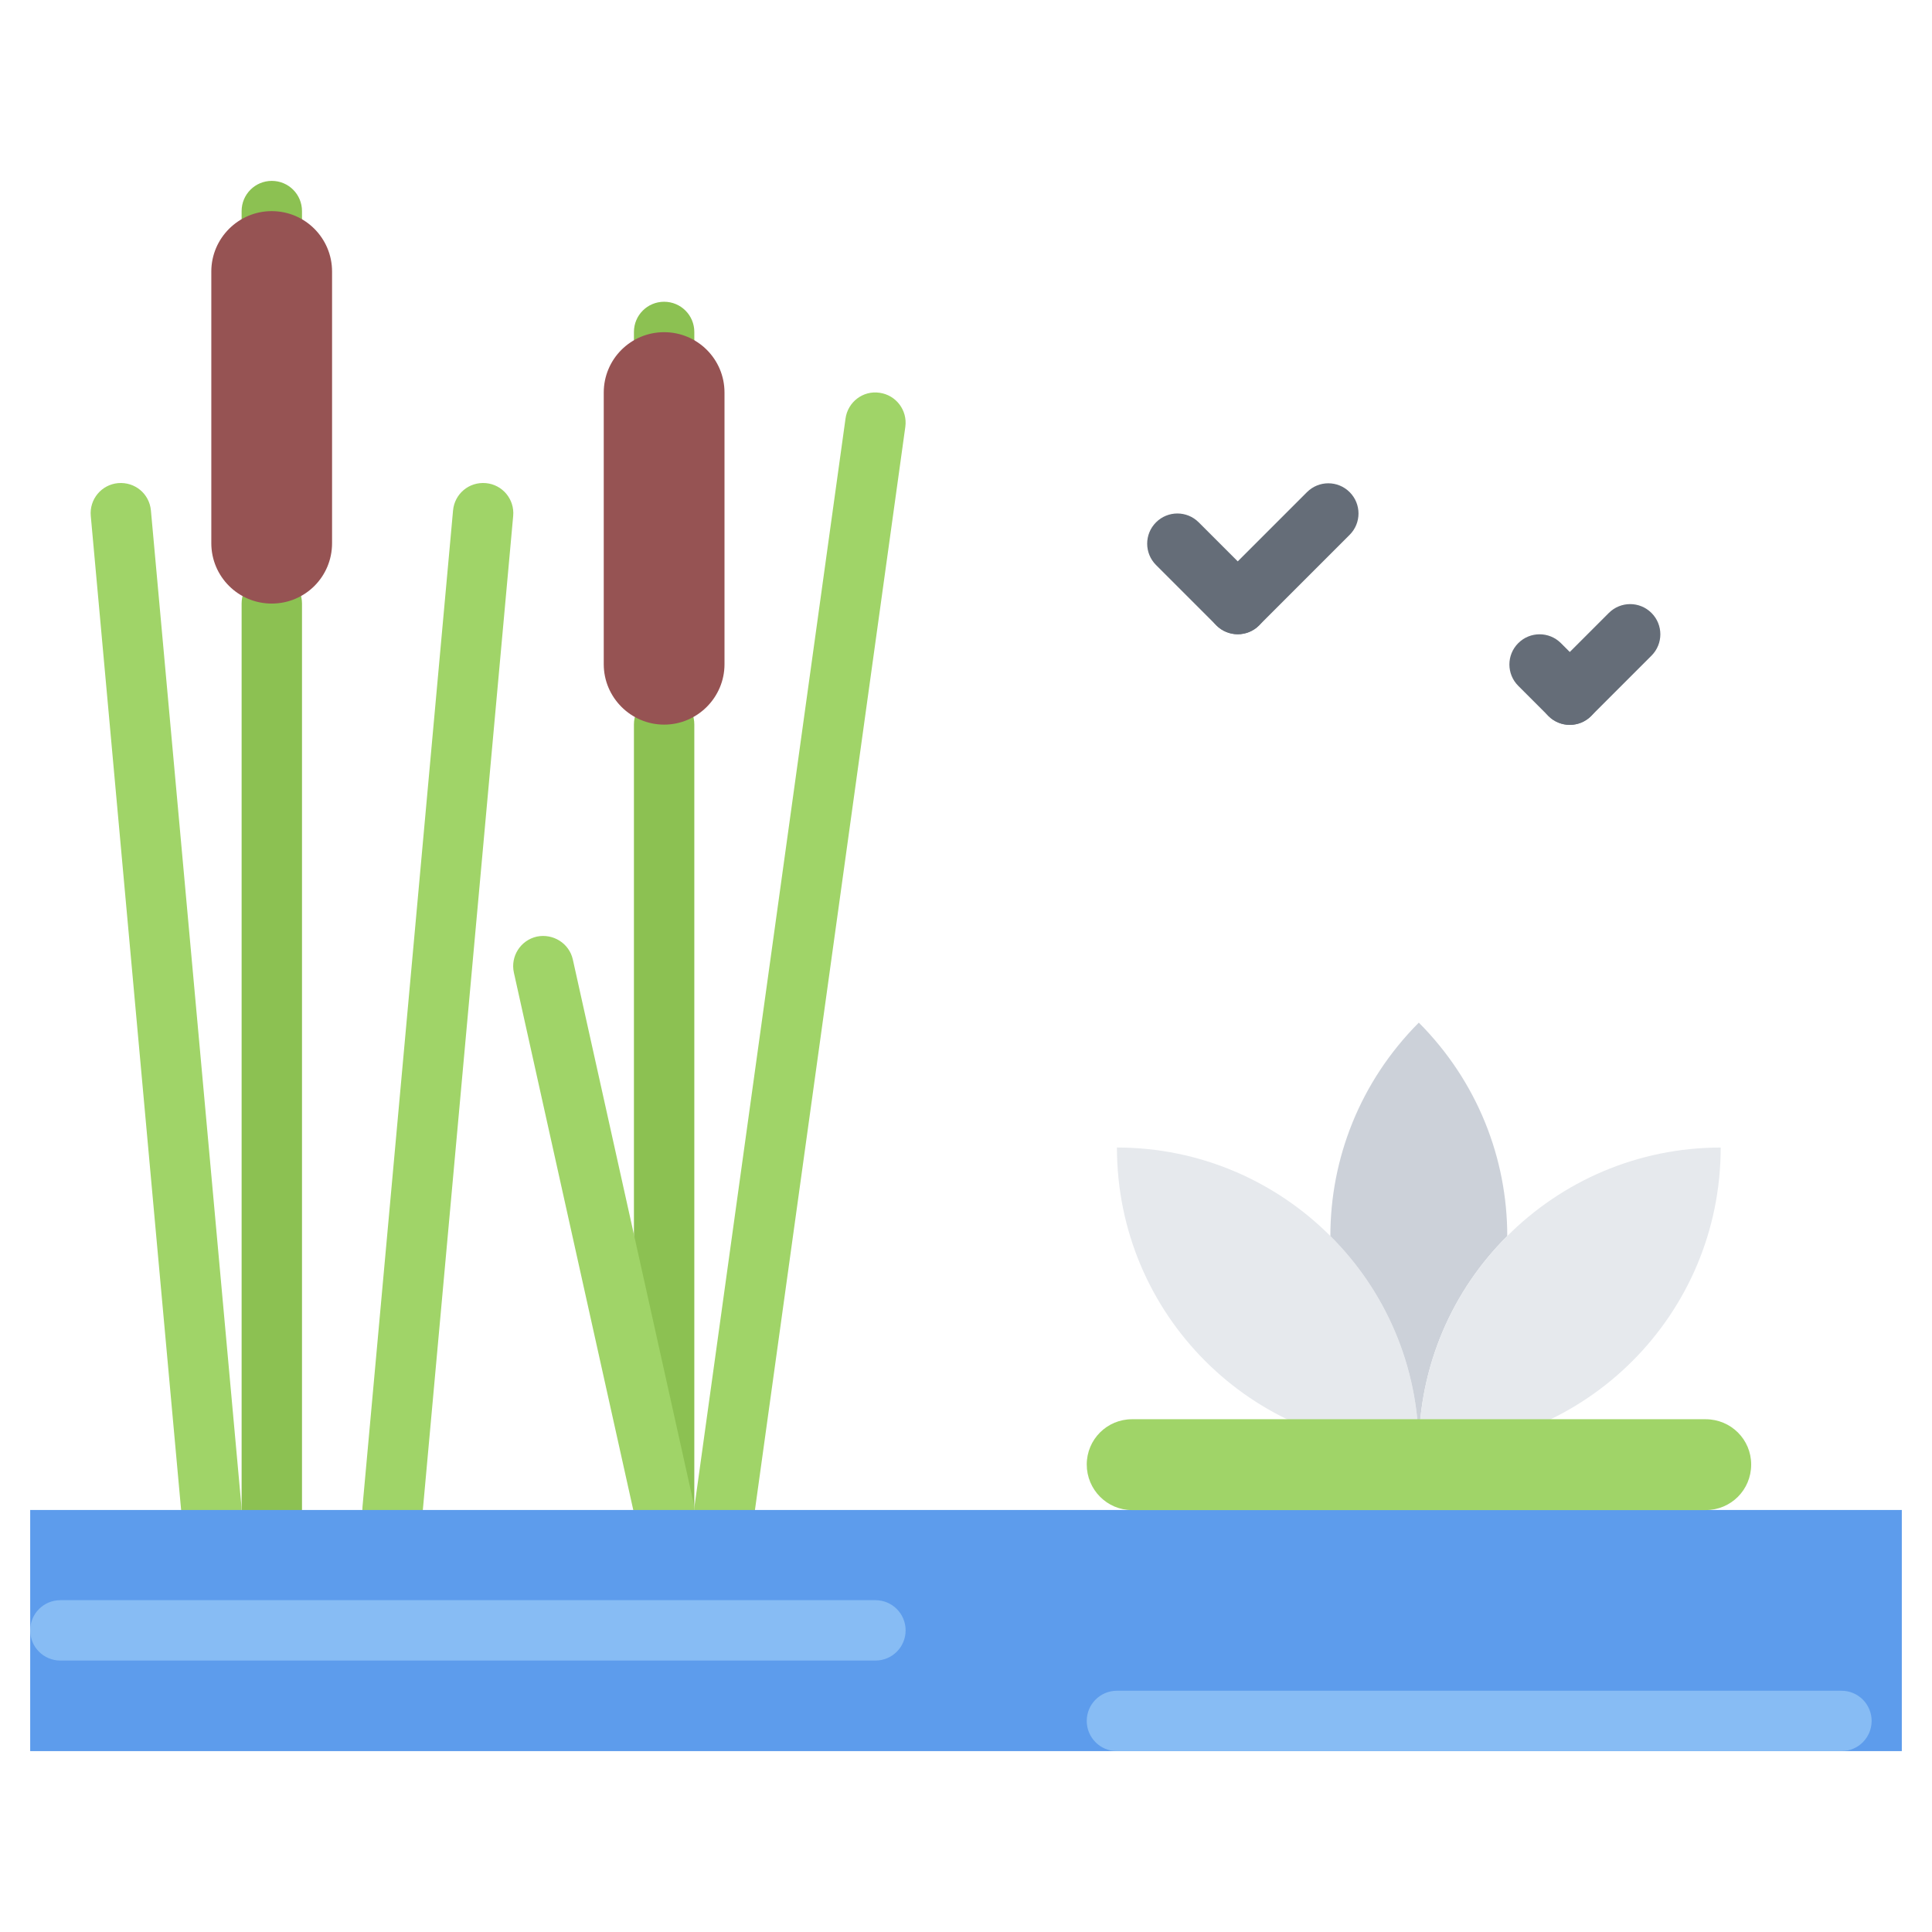 <svg id="icons" enable-background="new 0 0 64 64" height="512" viewBox="0 0 64 64" width="512" xmlns="http://www.w3.org/2000/svg"><g><g><path d="m44.07 40.945c1.81 1.799 2.93 4.299 2.93 7.068-5.53 0-10-4.469-10-10 2.76.001 5.26 1.122 7.07 2.932z" fill="#e6e9ed"/></g><g><path d="m49.93 40.945c-1.81 1.799-2.93 4.299-2.93 7.069 0-2.77-1.12-5.27-2.93-7.068 0-2.561.979-5.111 2.93-7.07 1.95 1.958 2.93 4.509 2.93 7.069z" fill="#ccd1d9"/></g><g><path d="m57 38.014c0 5.531-4.47 10-10 10 0-2.77 1.12-5.27 2.93-7.068 1.81-1.811 4.31-2.932 7.07-2.932z" fill="#e6e9ed"/></g><g><path d="m9.004 8.992c-.553 0-1-.447-1-1v-1c0-.553.447-1 1-1s1 .447 1 1v1c0 .553-.447 1-1 1z" fill="#8cc152"/></g><g><path d="m9.004 51.006c-.553 0-1-.447-1-1v-30.012c0-.553.447-1 1-1s1 .447 1 1v30.012c0 .553-.447 1-1 1z" fill="#8cc152"/></g><g><path d="m22 12.996c-.553 0-1-.447-1-1v-1c0-.553.447-1 1-1s1 .447 1 1v1c0 .553-.447 1-1 1z" fill="#8cc152"/></g><g><path d="m22 51.006c-.553 0-1-.447-1-1v-26.008c0-.553.447-1 1-1s1 .447 1 1v26.008c0 .553-.447 1-1 1z" fill="#8cc152"/></g><g><path d="m13.005 51.006c-.03 0-.061-.002-.092-.004-.55-.051-.955-.537-.905-1.088l3-33.006c.051-.549.529-.953 1.087-.904.55.049.955.535.905 1.086l-3 33.006c-.048.519-.483.91-.995.91z" fill="#a0d468"/></g><g><path d="m7.002 51.006c-.512 0-.947-.391-.995-.91l-3-33.006c-.05-.551.355-1.037.905-1.086.56-.047 1.036.355 1.087.904l3 33.006c.05.551-.355 1.037-.905 1.088-.031.002-.062.004-.092.004z" fill="#a0d468"/></g><g><path d="m24.001 51.016c-.046 0-.092-.002-.139-.01-.547-.074-.929-.58-.853-1.127l5-36.014c.075-.547.577-.936 1.128-.854.547.076.929.582.853 1.129l-5 36.014c-.069.5-.498.862-.989.862z" fill="#a0d468"/></g><g><path d="m21.999 51.006c-.458 0-.872-.318-.976-.783l-4-18.004c-.119-.539.221-1.072.76-1.193.538-.111 1.073.221 1.193.76l4 18.004c.119.539-.221 1.072-.76 1.193-.072.015-.145.023-.217.023z" fill="#a0d468"/></g><g><path d="m1 50.02h62v7.988h-62z" fill="#5d9cec"/></g><g><path d="m56.5 47.014c.84 0 1.51.67 1.51 1.5 0 .84-.67 1.51-1.51 1.51h-19c-.83 0-1.5-.68-1.5-1.51s.67-1.5 1.5-1.5h9.5z" fill="#a0d468"/></g><g><path d="m24 13.004v9c0 1.1-.9 2-2 2s-2-.9-2-2v-9c0-1.111.9-2 2-2s2 .889 2 2z" fill="#965353"/></g><g><path d="m11 8.994v9c0 1.109-.89 2-2 2-1.1 0-2-.891-2-2v-9c0-1.102.9-2 2-2 1.11 0 2 .899 2 2z" fill="#965353"/></g><g><path d="m29 55.008h-27c-.553 0-1-.447-1-1s.447-1 1-1h27c.553 0 1 .447 1 1s-.447 1-1 1z" fill="#87bcf4"/></g><g><path d="m61 58.008h-24c-.553 0-1-.447-1-1s.447-1 1-1h24c.553 0 1 .447 1 1s-.447 1-1 1z" fill="#87bcf4"/></g><g><path d="m41.002 21.01c-.256 0-.512-.098-.707-.293l-2-2c-.391-.391-.391-1.023 0-1.414s1.023-.391 1.414 0l2 2c.391.391.391 1.023 0 1.414-.195.195-.451.293-.707.293z" fill="#656d78"/></g><g><path d="m41.002 21.01c-.256 0-.512-.098-.707-.293-.391-.391-.391-1.023 0-1.414l3-3c.391-.391 1.023-.391 1.414 0s.391 1.023 0 1.414l-3 3c-.195.195-.451.293-.707.293z" fill="#656d78"/></g><g><path d="m52.001 24.012c-.256 0-.512-.098-.707-.293l-1-1c-.391-.391-.391-1.023 0-1.414s1.023-.391 1.414 0l1 1c.391.391.391 1.023 0 1.414-.195.195-.451.293-.707.293z" fill="#656d78"/></g><g><path d="m52.001 24.012c-.256 0-.512-.098-.707-.293-.391-.391-.391-1.023 0-1.414l2-2c.391-.391 1.023-.391 1.414 0s.391 1.023 0 1.414l-2 2c-.195.195-.451.293-.707.293z" fill="#656d78"/></g></g></svg>